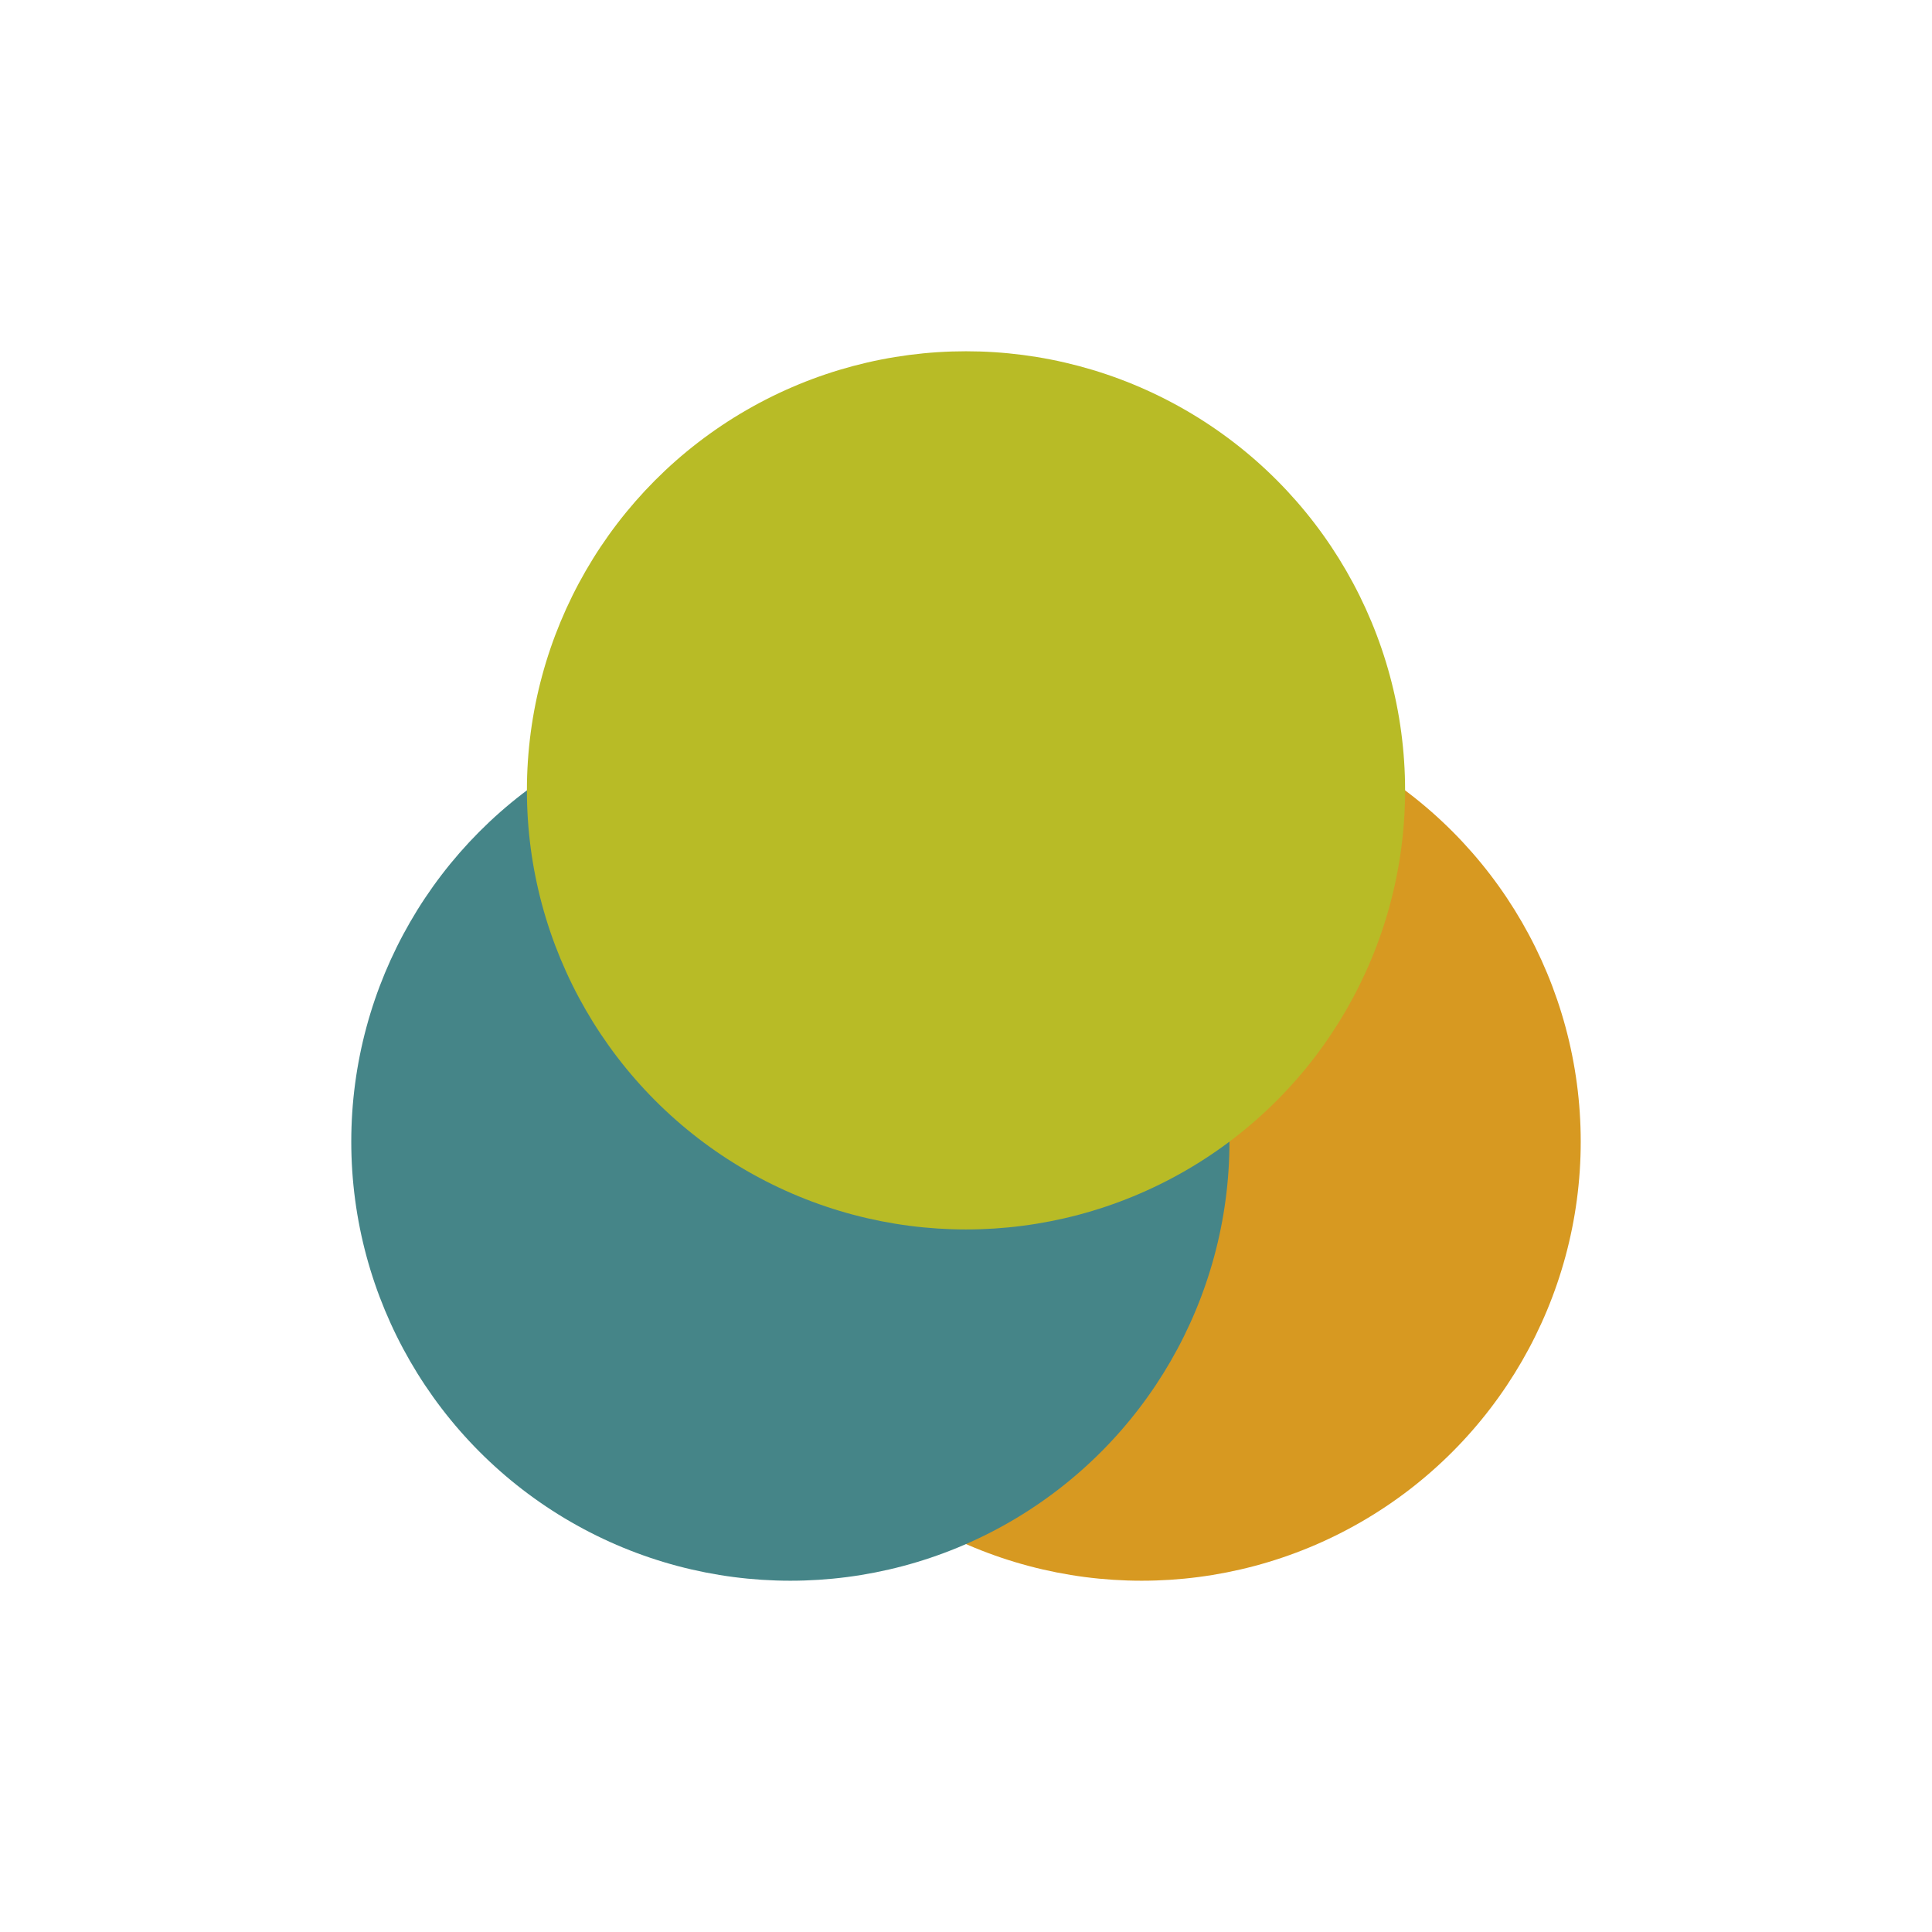 <svg xmlns="http://www.w3.org/2000/svg" width="22" height="22" viewBox="0 0 22 22">
 <circle style="fill:#d79921" cx="10" cy="10" r="5" transform="translate(3 3)"/>
 <circle style="fill:#458588" cx="6" cy="10" r="5" transform="translate(3 3)"/>
 <circle style="fill:#b8bb26" cx="8" cy="6" r="5" transform="translate(3 3)"/>
</svg>
